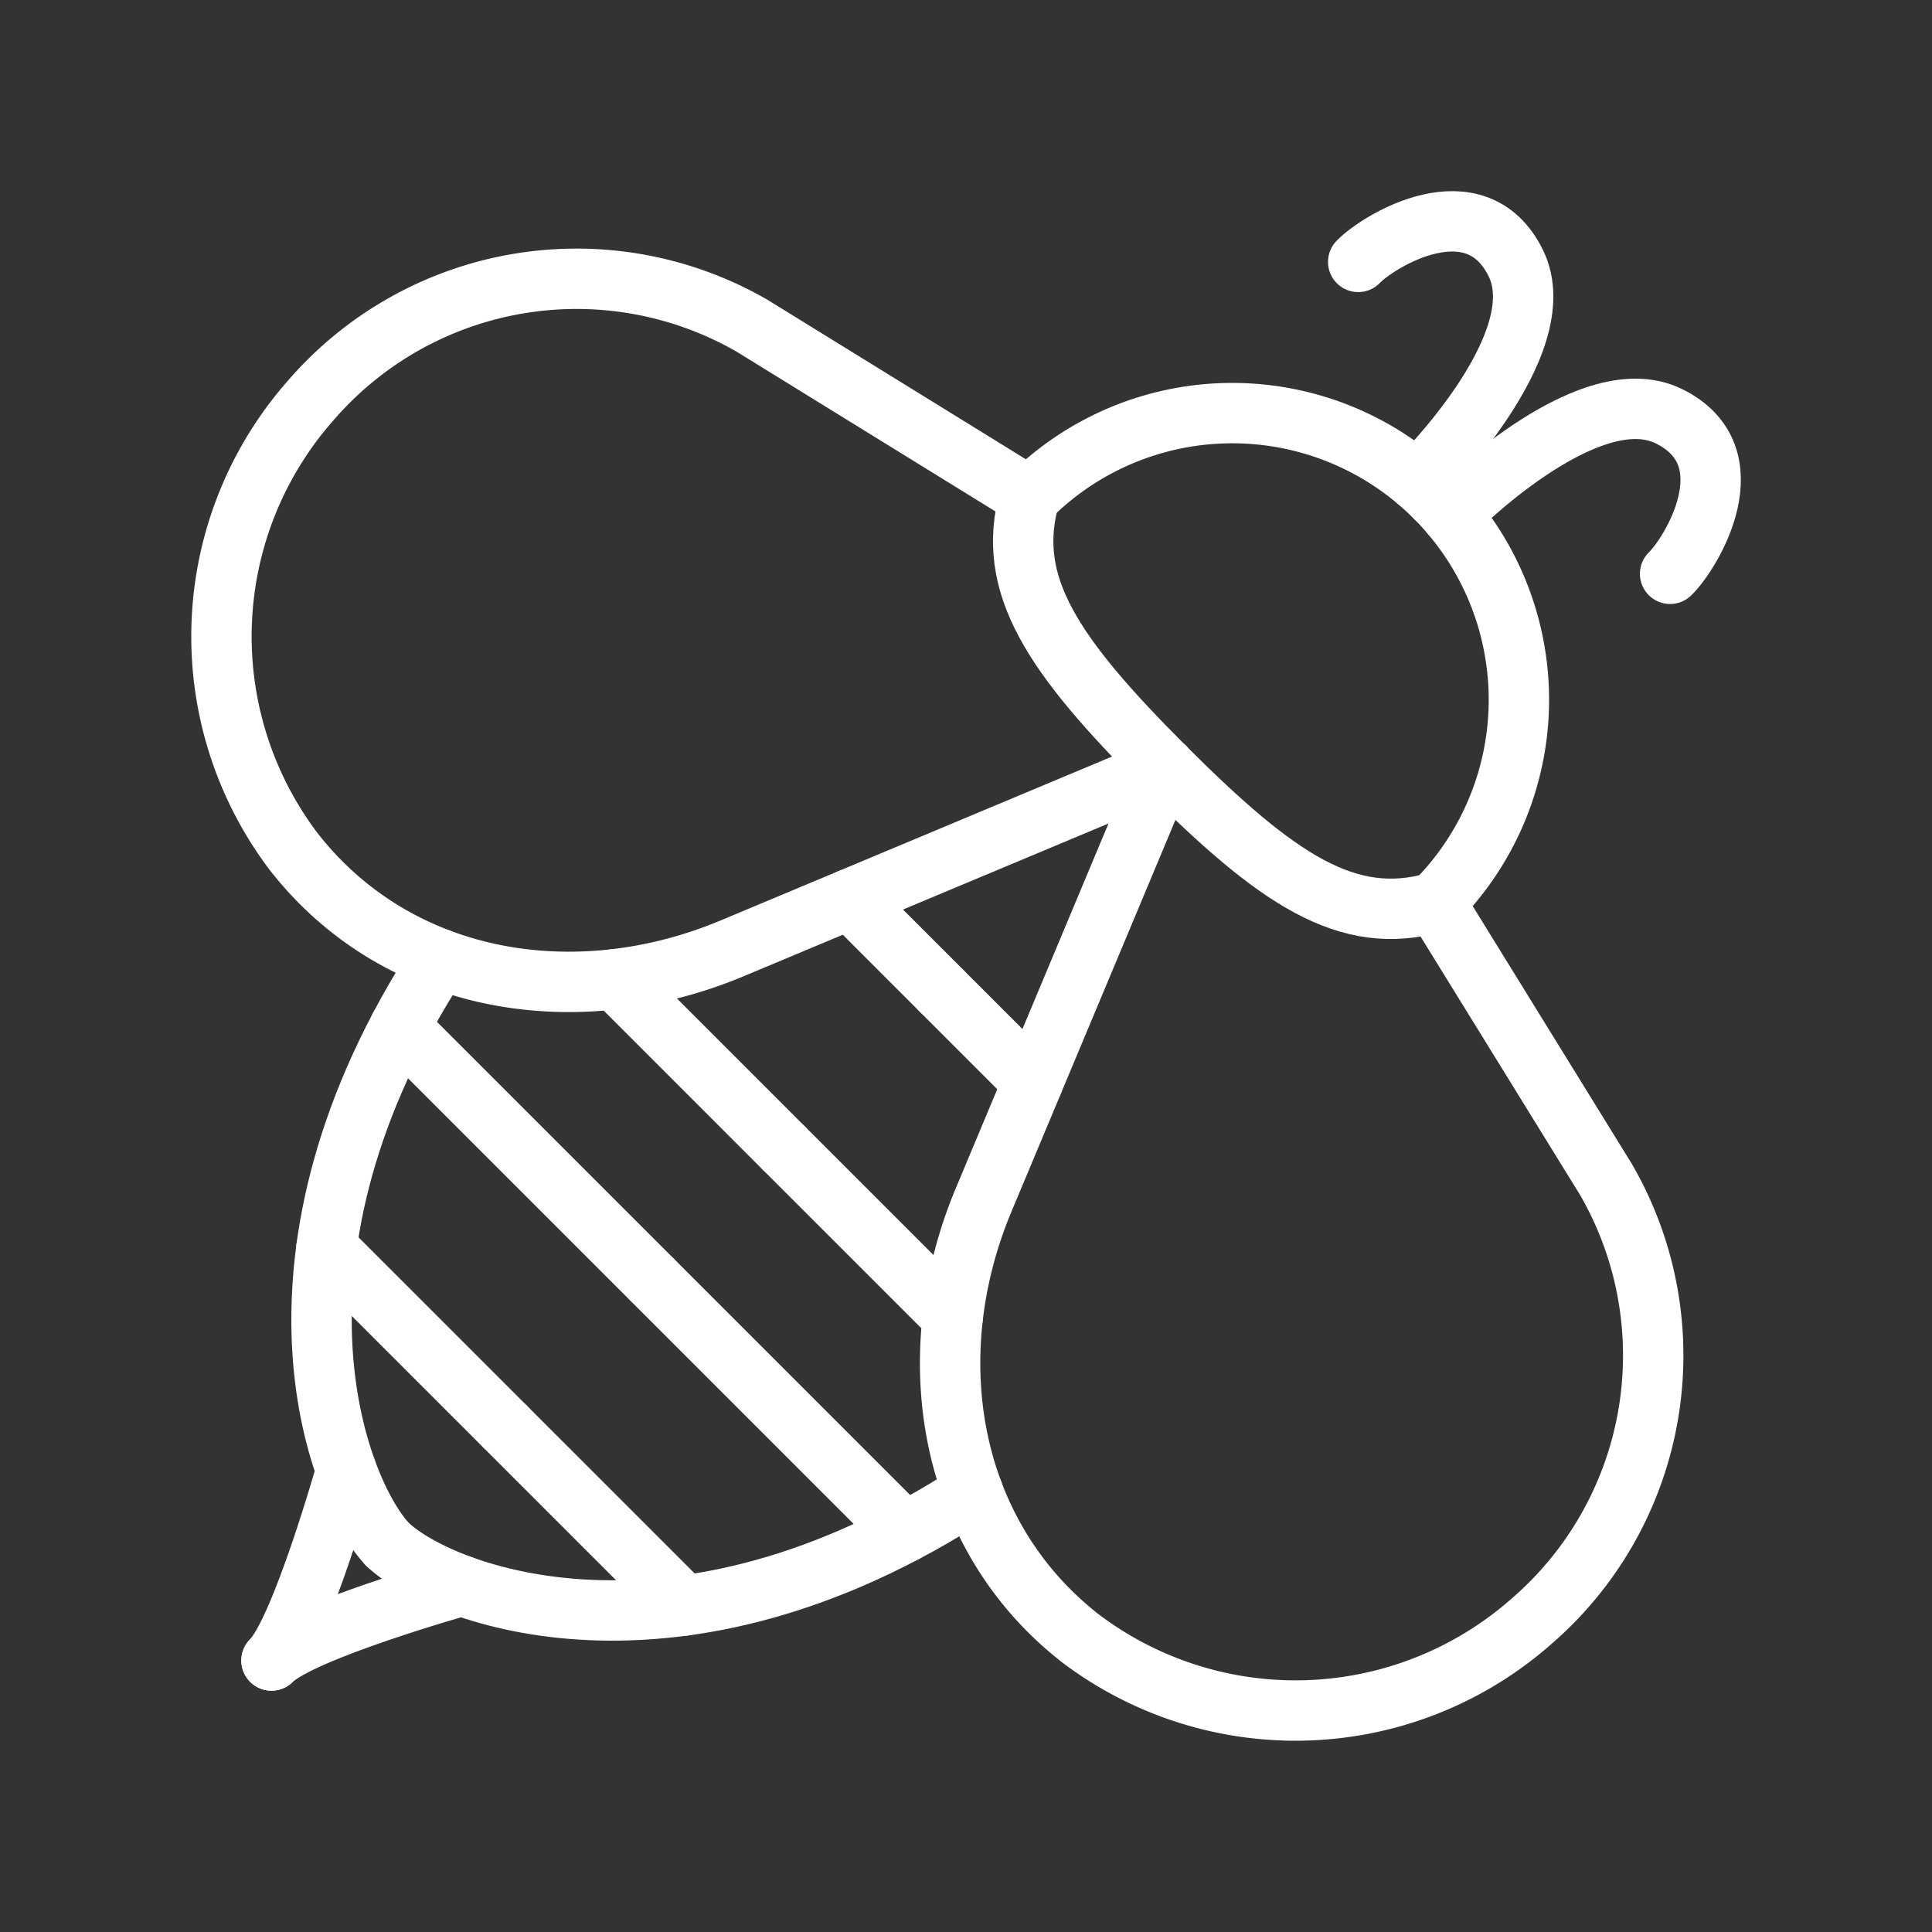 <ns0:svg xmlns:ns0="http://www.w3.org/2000/svg" viewBox="0 0 48 48" style="stroke-width:1.5px"><ns0:rect x="0" y="0" width="48" height="48" fill="#333333" stroke="none"/><ns0:defs style="stroke-width:1.5px"><ns0:style style="stroke-width:1.5px">.a,.b{fill:none;stroke:#fff;stroke-linecap:round;}.a{stroke-linejoin:round;}</ns0:style></ns0:defs><ns0:path class="a" d="M25.58,12.349a7.121,7.121,0,0,1,10.07,0" style="stroke-width:1.5px" /><ns0:path class="a" d="M25.58,12.349c-.619,2.178.576,3.933,3.357,6.713" style="stroke-width:1.5px" /><ns0:path class="a" d="M25.58,12.349l-6.885-4.25A8.728,8.728,0,0,0,7.721,9.948a8.86,8.86,0,0,0-.421,11.215c2.587,3.305,7.019,4.019,10.891,2.398l10.746-4.499" style="stroke-width:1.5px" /><ns0:path class="a" d="M9.629,38.371c-1.294-1.374-3.482-7.207,1.298-14.545" style="stroke-width:1.5px" /><ns0:path class="a" d="M8.605,36.527s-1.123,3.991-1.86,4.728" style="stroke-width:1.5px" /><ns0:path class="a" d="M8.11,31.004l4.443,4.443" style="stroke-width:1.5px" /><ns0:path class="a" d="M9.929,25.521l6.275,6.275" style="stroke-width:1.5px" /><ns0:path class="a" d="M19.475,28.525,15.28,24.329" style="stroke-width:1.5px" /><ns0:path class="a" d="M23.388,24.612,21.114,22.338" style="stroke-width:1.5px" /><ns0:path class="b" d="M35.216,11.948s3.442-3.373,2.445-5.407-3.419-.554-3.917-.034" style="stroke-width:1.5px" /><ns0:path class="a" d="M35.651,22.42a7.121,7.121,0,0,0,0-10.07" style="stroke-width:1.5px" /><ns0:path class="a" d="M35.651,22.42c-2.178.619-3.933-.576-6.713-3.357" style="stroke-width:1.5px" /><ns0:path class="a" d="M35.651,22.42l4.25,6.885a8.728,8.728,0,0,1-1.849,10.974,8.86,8.86,0,0,1-11.215.421c-3.305-2.587-4.019-7.019-2.398-10.891l4.499-10.746" style="stroke-width:1.5px" /><ns0:path class="a" d="M9.629,38.371c1.374,1.294,7.207,3.482,14.545-1.298" style="stroke-width:1.5px" /><ns0:path class="a" d="M11.473,39.395s-3.991,1.123-4.728,1.86" style="stroke-width:1.5px" /><ns0:path class="a" d="M16.996,39.89l-4.443-4.443" style="stroke-width:1.5px" /><ns0:path class="a" d="M22.479,38.071l-6.275-6.275" style="stroke-width:1.5px" /><ns0:path class="a" d="M19.475,28.525,23.671,32.72" style="stroke-width:1.5px" /><ns0:path class="a" d="M23.388,24.612l2.274,2.274" style="stroke-width:1.5px" /><ns0:path class="b" d="M36.052,12.784s3.373-3.442,5.407-2.445.554,3.419.034,3.917" style="stroke-width:1.5px" /></ns0:svg>